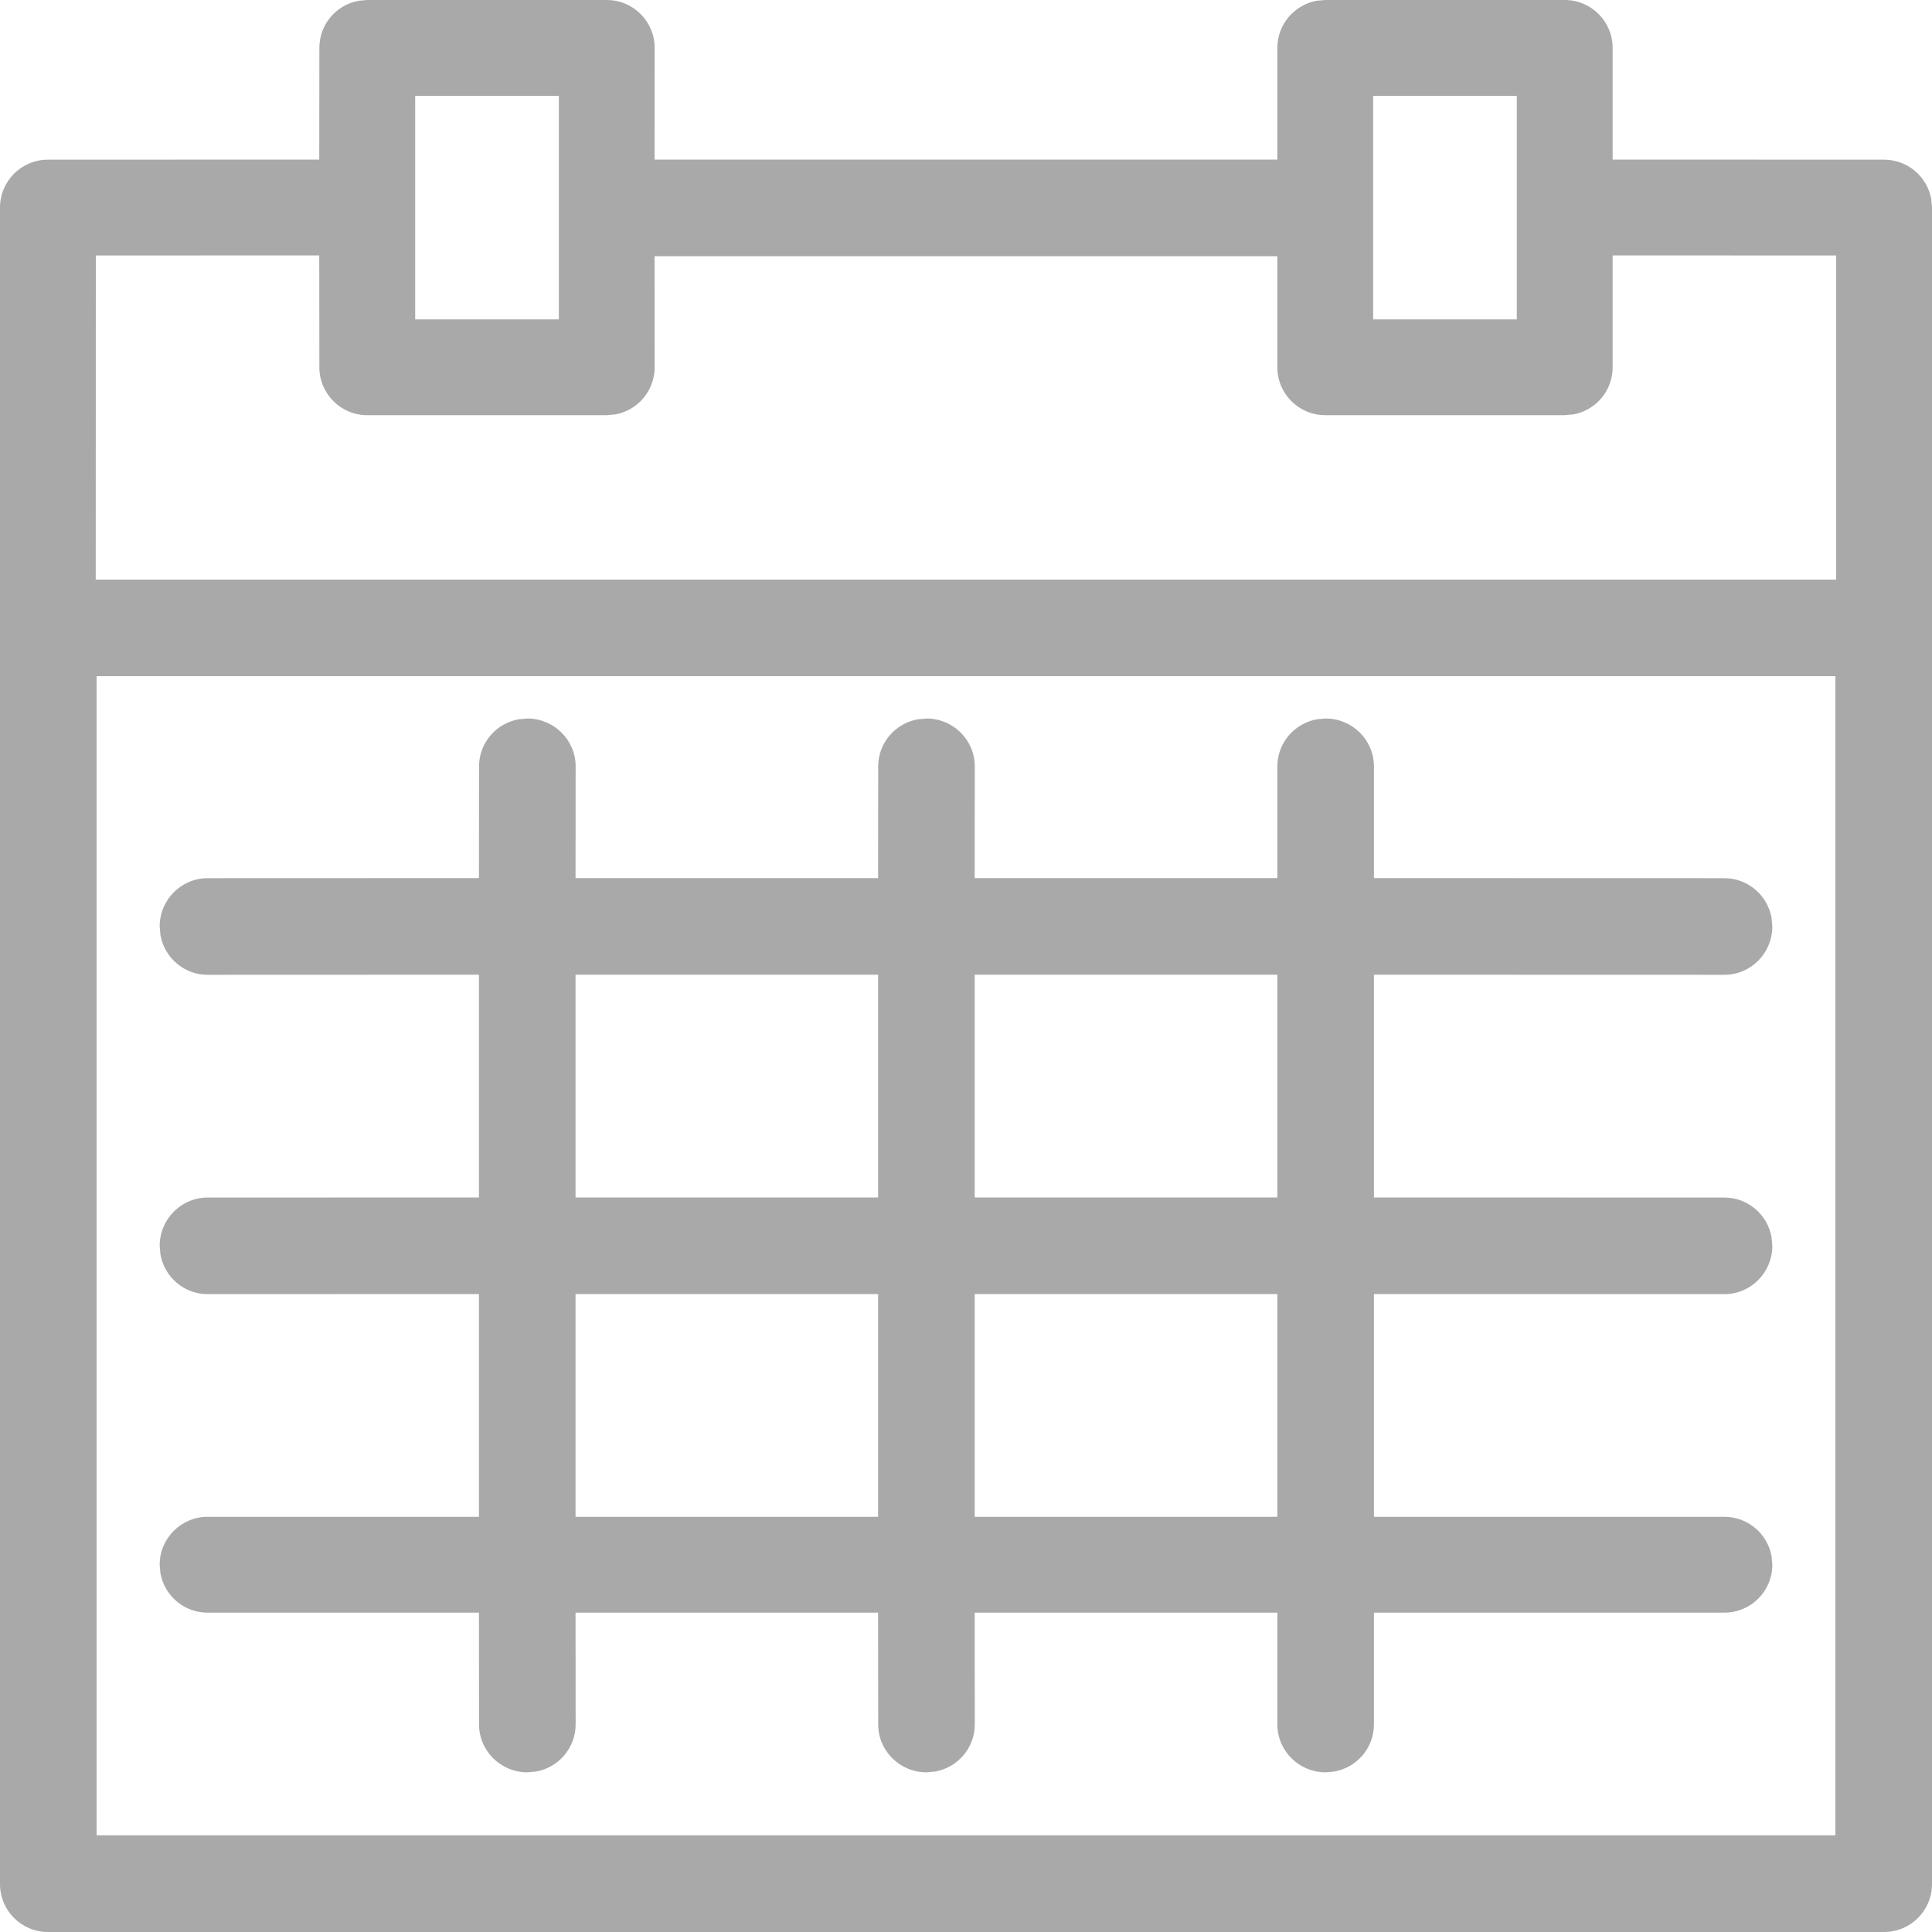 ﻿<?xml version="1.0" encoding="utf-8"?>
<svg version="1.1" xmlns:xlink="http://www.w3.org/1999/xlink" width="20px" height="20px" xmlns="http://www.w3.org/2000/svg">
  <g transform="matrix(1 0 0 1 -141 -420 )">
    <path d="M 3.802 0  L 6.281 0  C 6.555 0  6.777 0.222  6.777 0.496  L 6.776 1.652  L 13.223 1.652  L 13.223 0.496  C 13.223 0.252  13.399 0.05  13.63 0.008  L 13.719 0  L 16.198 0  C 16.472 0  16.694 0.222  16.694 0.496  L 16.694 1.652  L 19.504 1.653  C 19.748 1.653  19.95 1.828  19.992 2.06  L 20 2.149  L 20 19.504  C 20 19.778  19.778 20  19.504 20  L 0.496 20  C 0.222 20  0 19.778  0 19.504  L 0 2.149  C 0 1.875  0.222 1.653  0.496 1.653  L 3.305 1.652  L 3.306 0.496  C 3.306 0.252  3.481 0.05  3.713 0.008  L 3.802 0  Z M 19 19  L 19 7  L 1 7  L 1 19  L 19 19  Z M 13.633 7.446  L 13.723 7.438  C 13.999 7.438  14.223 7.66  14.223 7.934  L 14.223 9.09  L 17.851 9.091  C 18.095 9.091  18.297 9.268  18.339 9.501  L 18.347 9.591  C 18.347 9.867  18.125 10.091  17.851 10.091  L 14.223 10.09  L 14.223 12.396  L 17.851 12.397  C 18.095 12.397  18.297 12.574  18.339 12.807  L 18.347 12.897  C 18.347 13.173  18.125 13.397  17.851 13.397  L 14.223 13.396  L 14.223 15.702  L 17.851 15.702  C 18.095 15.702  18.297 15.878  18.339 16.109  L 18.347 16.198  C 18.347 16.472  18.125 16.694  17.851 16.694  L 14.223 16.694  L 14.223 17.851  C 14.223 18.095  14.046 18.297  13.813 18.339  L 13.723 18.347  C 13.447 18.347  13.223 18.125  13.223 17.851  L 13.223 16.694  L 10.09 16.694  L 10.091 17.851  C 10.091 18.095  9.914 18.297  9.681 18.339  L 9.591 18.347  C 9.315 18.347  9.091 18.125  9.091 17.851  L 9.09 16.694  L 5.958 16.694  L 5.959 17.851  C 5.959 18.095  5.782 18.297  5.549 18.339  L 5.459 18.347  C 5.183 18.347  4.959 18.125  4.959 17.851  L 4.958 16.694  L 2.149 16.694  C 1.905 16.694  1.703 16.519  1.661 16.287  L 1.653 16.198  C 1.653 15.924  1.875 15.702  2.149 15.702  L 4.958 15.702  L 4.958 13.396  L 2.149 13.397  C 1.905 13.397  1.703 13.22  1.661 12.987  L 1.653 12.897  C 1.653 12.621  1.875 12.397  2.149 12.397  L 4.958 12.396  L 4.958 10.09  L 2.149 10.091  C 1.905 10.091  1.703 9.914  1.661 9.681  L 1.653 9.591  C 1.653 9.315  1.875 9.091  2.149 9.091  L 4.958 9.09  L 4.959 7.934  C 4.959 7.69  5.136 7.488  5.369 7.446  L 5.459 7.438  C 5.735 7.438  5.959 7.66  5.959 7.934  L 5.958 9.09  L 9.09 9.09  L 9.091 7.934  C 9.091 7.69  9.268 7.488  9.501 7.446  L 9.591 7.438  C 9.867 7.438  10.091 7.66  10.091 7.934  L 10.09 9.09  L 13.223 9.09  L 13.223 7.934  C 13.223 7.69  13.4 7.488  13.633 7.446  Z M 3.306 3.802  L 3.305 2.644  L 0.992 2.645  L 0.991 6  L 19.008 6  L 19.008 2.645  L 16.694 2.644  L 16.694 3.802  C 16.694 4.045  16.519 4.248  16.287 4.29  L 16.198 4.298  L 13.719 4.298  C 13.445 4.298  13.223 4.076  13.223 3.802  L 13.223 2.652  L 6.776 2.652  L 6.777 3.802  C 6.777 4.045  6.601 4.248  6.37 4.29  L 6.281 4.298  L 3.802 4.298  C 3.528 4.298  3.306 4.076  3.306 3.802  Z M 5.785 3.306  L 5.785 0.992  L 4.298 0.992  L 4.298 3.306  L 5.785 3.306  Z M 15.702 3.306  L 15.702 0.992  L 14.215 0.992  L 14.215 3.306  L 15.702 3.306  Z M 9.09 15.702  L 9.09 13.396  L 5.958 13.396  L 5.958 15.702  L 9.09 15.702  Z M 13.223 15.702  L 13.223 13.396  L 10.09 13.396  L 10.09 15.702  L 13.223 15.702  Z M 9.09 12.396  L 9.09 10.09  L 5.958 10.09  L 5.958 12.396  L 9.09 12.396  Z M 13.223 12.396  L 13.223 10.09  L 10.09 10.09  L 10.09 12.396  L 13.223 12.396  Z " fill-rule="nonzero" fill="#a9a9a9" stroke="none" transform="matrix(1 0 0 1 141 420 )" />
  </g>
</svg>